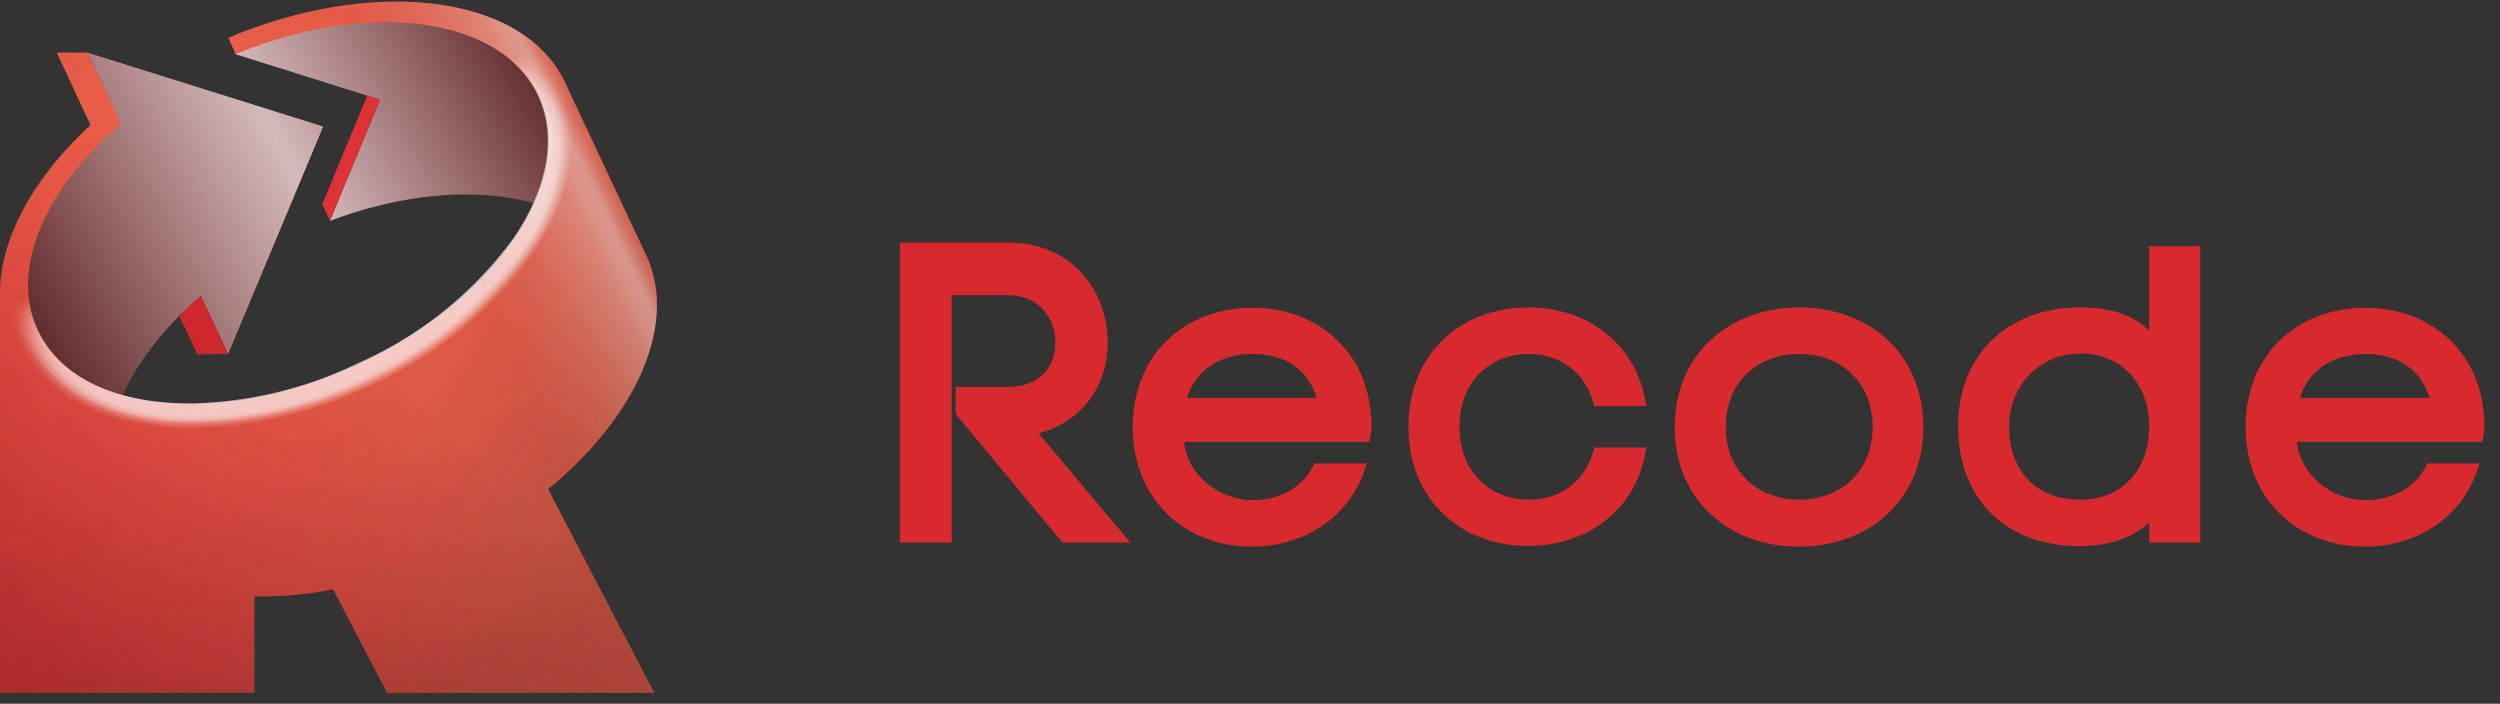 <svg xmlns="http://www.w3.org/2000/svg" width="135px" height="38px" viewBox="0 0 135 38"><rect x="0" y="0" width="135" height="38" fill="#333333" stroke="none"/><defs><linearGradient id="a" x1="7.144%" x2="89.585%" y1="67.318%" y2="24.14%"><stop offset="0%" stop-color="#252324"/><stop offset="7.244%" stop-color="#252324" stop-opacity="0.859"/><stop offset="51.21%" stop-color="#252324" stop-opacity="0"/><stop offset="93.31%" stop-color="#252324" stop-opacity="0.863"/><stop offset="100%" stop-color="#252324"/></linearGradient><linearGradient id="b" x1="7.144%" x2="89.585%" y1="67.318%" y2="24.14%"><stop offset="0%" stop-color="#FFF" stop-opacity="0"/><stop offset="53.9%" stop-color="#FFF"/><stop offset="100%" stop-color="#FFF" stop-opacity="0"/></linearGradient><linearGradient id="c" x1="55.483%" x2="4.838%" y1="54.104%" y2="114.291%"><stop offset="0%" stop-color="#FD634C"/><stop offset="100%" stop-color="#D8292F"/></linearGradient><linearGradient id="d" x1="192.119%" x2="-24.418%" y1="424.394%" y2="-149.273%"><stop offset="0%" stop-color="#181A19"/><stop offset="58%" stop-color="#181A19" stop-opacity="0.28"/><stop offset="100%" stop-color="#181A19" stop-opacity="0"/></linearGradient><linearGradient id="e" x1="557.361%" x2="-273.674%" y1="806.897%" y2="-417.241%"><stop offset="0%" stop-color="#181A19"/><stop offset="58%" stop-color="#181A19" stop-opacity="0.28"/><stop offset="100%" stop-color="#181A19" stop-opacity="0"/></linearGradient><linearGradient id="f" x1="84.87%" x2="4.311%" y1="108.535%" y2="4.77%"><stop offset="0%" stop-color="#181A19"/><stop offset="58%" stop-color="#181A19" stop-opacity="0.28"/><stop offset="100%" stop-color="#181A19" stop-opacity="0"/></linearGradient><linearGradient id="g" x1="96.121%" x2="12.144%" y1="31.895%" y2="75.038%"><stop offset="3%" stop-color="#FFF" stop-opacity="0"/><stop offset="5%" stop-color="#FFF" stop-opacity="0.41"/><stop offset="7%" stop-color="#FFF"/><stop offset="9%" stop-color="#FFF" stop-opacity="0.9"/><stop offset="11%" stop-color="#FFF" stop-opacity="0.69"/><stop offset="14%" stop-color="#FFF" stop-opacity="0.51"/><stop offset="17%" stop-color="#FFF" stop-opacity="0.35"/><stop offset="20%" stop-color="#FFF" stop-opacity="0.22"/><stop offset="23%" stop-color="#FFF" stop-opacity="0.13"/><stop offset="26%" stop-color="#FFF" stop-opacity="0.06"/><stop offset="29%" stop-color="#FFF" stop-opacity="0.01"/><stop offset="33%" stop-color="#FFF" stop-opacity="0"/></linearGradient><linearGradient id="i" x1="44.838%" x2="65.525%" y1="42.127%" y2="72.739%"><stop offset="0%" stop-color="#FFF" stop-opacity="0"/><stop offset="100%" stop-color="#FFF"/></linearGradient><linearGradient id="k" x1="44.848%" x2="65.495%" y1="42.193%" y2="72.721%"><stop offset="0%" stop-color="#FFF" stop-opacity="0"/><stop offset="100%" stop-color="#FFF"/></linearGradient><linearGradient id="m" x1="44.855%" x2="65.496%" y1="42.262%" y2="72.673%"><stop offset="0%" stop-color="#FFF" stop-opacity="0"/><stop offset="100%" stop-color="#FFF"/></linearGradient><linearGradient id="n" x1="44.94%" x2="65.504%" y1="42.26%" y2="72.673%"><stop offset="0%" stop-color="#FFF" stop-opacity="0"/><stop offset="100%" stop-color="#FFF"/></linearGradient><linearGradient id="o" x1="44.971%" x2="65.512%" y1="42.282%" y2="72.602%"><stop offset="0%" stop-color="#FFF" stop-opacity="0"/><stop offset="100%" stop-color="#FFF"/></linearGradient><linearGradient id="p" x1="44.917%" x2="65.43%" y1="42.261%" y2="72.579%"><stop offset="0%" stop-color="#FFF" stop-opacity="0"/><stop offset="100%" stop-color="#FFF"/></linearGradient><linearGradient id="q" x1="45.026%" x2="65.527%" y1="42.245%" y2="72.482%"><stop offset="0%" stop-color="#FFF" stop-opacity="0"/><stop offset="100%" stop-color="#FFF"/></linearGradient><linearGradient id="r" x1="45.047%" x2="65.567%" y1="42.286%" y2="72.603%"><stop offset="0%" stop-color="#FFF" stop-opacity="0"/><stop offset="100%" stop-color="#FFF"/></linearGradient><linearGradient id="s" x1="44.944%" x2="65.46%" y1="42.32%" y2="72.581%"><stop offset="0%" stop-color="#FFF" stop-opacity="0"/><stop offset="100%" stop-color="#FFF"/></linearGradient><radialGradient id="h" cx="42.166%" cy="46.525%" r="93.619%" fx="42.166%" fy="46.525%" gradientTransform="matrix(1 0 0 .95 0 .023)"><stop offset="0%" stop-color="#181A19" stop-opacity="0"/><stop offset="27%" stop-color="#181A19" stop-opacity="0.15"/><stop offset="53%" stop-color="#181A19" stop-opacity="0.61"/><stop offset="68%" stop-color="#181A19"/><stop offset="82%" stop-color="#181A19" stop-opacity="0.88"/><stop offset="92%" stop-color="#181A19" stop-opacity="0.49"/><stop offset="100%" stop-color="#181A19" stop-opacity="0"/></radialGradient></defs><g fill="none" fill-rule="evenodd"><path fill="#701B1D" d="M33.982 13.422 30.36 5.415C28.178.69 20.542-1.131 12.665 1.913c-.12 0 .055 1.014.055 1.014l7.8 2.455-2.705 6.545c6.905-2.607 13.669-1.582 15.61 2.575 2.095 4.505-2.258 10.985-9.73 14.465S8.422 31.63 6.36 27.113c-1.538-3.273.404-7.637 4.484-11.128l1.472 3.142 5.139-12.294L4.724 2.84l1.472 3.164c-3.709 3.512-6.545 8.356-4.81 12l3.916 8.967C7.636 31.945 15.709 33.22 24 29.36c8.29-3.862 12.305-10.953 9.982-15.938"/><path fill="url(#a)" d="M33.982 14.422 30.36 6.415C28.178 1.69 20.542-.131 12.665 2.913c-.12 0 .055 1.014.055 1.014l7.8 2.455-2.705 6.545c6.905-2.607 13.669-1.582 15.61 2.575 2.095 4.505-2.258 10.985-9.73 14.465S8.422 32.63 6.36 28.113c-1.538-3.273.404-7.637 4.484-11.128l1.472 3.142 5.139-12.294L4.724 3.84l1.472 3.164c-3.709 3.512-6.545 8.356-4.81 12l3.916 8.967C7.636 32.945 15.709 34.22 24 30.36c8.29-3.862 12.305-10.953 9.982-15.938" opacity="0.39" style="mix-blend-mode:darken" transform="translate(0 -1)"/><path fill="url(#b)" d="M33.982 14.422 30.36 6.415C28.178 1.69 20.542-.131 12.665 2.913c-.12 0 .055 1.014.055 1.014l7.8 2.455-2.705 6.545c6.905-2.607 13.669-1.582 15.61 2.575 2.095 4.505-2.258 10.985-9.73 14.465S8.422 32.63 6.36 28.113c-1.538-3.273.404-7.637 4.484-11.128l1.472 3.142 5.139-12.294L4.724 3.84l1.472 3.164c-3.709 3.512-6.545 8.356-4.81 12l3.916 8.967C7.636 32.945 15.709 34.22 24 30.36c8.29-3.862 12.305-10.953 9.982-15.938" opacity="0.7" style="mix-blend-mode:overlay" transform="translate(0 -1)"/><path fill="#EB3339" d="M19.833 5.164 17.4 11.033l.415.883 2.705-6.534z"/><path fill="#D8292F" d="m12.316 19.116-1.472-3.141c-.404.349-.797.709-1.157 1.09l.971 2.073z"/><path fill="url(#c)" d="M34.91 14.815 30.544 5.52C28.364.73 20.291-.305 12.327 3.044l.404.883c7.167-2.978 14.356-2.04 16.364 2.27 2.105 4.505-2.248 10.985-9.72 14.465S4.102 23.324 2.04 18.818c-1.538-3.273.404-7.636 4.484-11.127l-.437-.96L4.724 3.84H3.065l1.822 3.916C1.8 10.593 0 13.887 0 16.833V38.41h13.735v-5.204a20 20 0 0 0 4.254-.382l2.913 5.586h14.422l-5.728-10.996c4.735-3.884 7.015-8.87 5.313-12.6" transform="translate(0 -1)"/><g opacity="0.25" style="mix-blend-mode:multiply"><path fill="url(#d)" d="M19.833 6.164 17.4 12.033l.415.883 2.705-6.534z" transform="translate(0 -1)"/><path fill="url(#e)" d="m12.316 20.116-1.472-3.141c-.404.349-.797.709-1.157 1.09l.971 2.073z" transform="translate(0 -1)"/><path fill="url(#f)" d="M34.91 14.815 30.544 5.52C28.364.73 20.291-.305 12.327 3.044l.404.883c7.167-2.978 14.356-2.04 16.364 2.27 2.105 4.505-2.248 10.985-9.72 14.465S4.102 23.324 2.04 18.818c-1.538-3.273.404-7.636 4.484-11.127l-.437-.96L4.724 3.84H3.065l1.822 3.916C1.8 10.593 0 13.887 0 16.833V38.41h13.735v-5.204a20 20 0 0 0 4.254-.382l2.913 5.586h14.422l-5.728-10.996c4.735-3.884 7.015-8.87 5.313-12.6" transform="translate(0 -1)"/></g><path fill="url(#g)" d="M34.91 14.815 30.544 5.52C28.364.73 20.291-.305 12.327 3.044l.404.883c7.167-2.978 14.356-2.04 16.364 2.27 2.105 4.505-2.248 10.985-9.72 14.465S4.102 23.324 2.04 18.818c-1.538-3.273.404-7.636 4.484-11.127l-.437-.96L4.724 3.84H3.065l1.822 3.916C1.8 10.593 0 13.887 0 16.833V38.41h13.735v-5.204a20 20 0 0 0 4.254-.382l2.913 5.586h14.422l-5.728-10.996c4.735-3.884 7.015-8.87 5.313-12.6" opacity="0.44" style="mix-blend-mode:lighten" transform="translate(0 -1)"/><path fill="url(#h)" d="M34.91 14.815 30.544 5.52C28.364.73 20.291-.305 12.327 3.044l.404.883c7.167-2.978 14.356-2.04 16.364 2.27 2.105 4.505-2.248 10.985-9.72 14.465S4.102 23.324 2.04 18.818c-1.538-3.273.404-7.636 4.484-11.127l-.437-.96L4.724 3.84H3.065l1.822 3.916C1.8 10.593 0 13.887 0 16.833V38.41h13.735v-5.204a20 20 0 0 0 4.254-.382l2.913 5.586h14.422l-5.728-10.996c4.735-3.884 7.015-8.87 5.313-12.6" opacity="0.15" style="mix-blend-mode:multiply" transform="translate(0 -1)"/><g opacity="0.68" style="mix-blend-mode:lighten"><path fill="url(#i)" d="M28.887 13.495a22.1 22.1 0 0 1-8.956 7.287 23 23 0 0 1-9.578 2.269c-4.615 0-8.073-1.746-9.491-4.79s0-6.796 3.338-10.428l.524.49C1.8 11.597.796 15.066 2.029 17.728s4.211 4.004 8.28 4.004a21.6 21.6 0 0 0 9.055-2.182 20.8 20.8 0 0 0 8.454-6.84c1.833-2.738 2.291-5.454 1.266-7.636-1.026-2.182-3.797-3.764-7.43-3.982V.164c4.113.218 7.244 1.549 8.553 4.363 1.266 2.651.786 5.826-1.32 8.968" opacity="0.11" transform="translate(0 .09)"/><path fill="url(#k)" d="M28.767 13.462a21.8 21.8 0 0 1-8.88 7.265 22.7 22.7 0 0 1-9.502 2.182c-4.56 0-7.985-1.702-9.392-4.724-1.408-3.021 0-6.709 3.272-10.287l.47.426C1.81 11.596.807 15.065 2.04 17.727s4.21 4.004 8.28 4.004a21.6 21.6 0 0 0 9.055-2.182 20.8 20.8 0 0 0 8.454-6.84c1.833-2.738 2.291-5.454 1.266-7.636-1.026-2.182-3.808-3.764-7.44-3.982V.25c4.047.229 7.134 1.549 8.421 4.364 1.288 2.814.775 5.738-1.309 8.847" opacity="0.22" transform="translate(0 .09)"/><path fill="url(#m)" d="M28.647 13.43a21.7 21.7 0 0 1-8.803 7.166 22.65 22.65 0 0 1-9.415 2.182c-4.527 0-7.92-1.713-9.316-4.702s0-6.632 3.207-10.167l.404.371C1.8 11.553.796 15.022 2.029 17.684s4.211 4.003 8.28 4.003a21.6 21.6 0 0 0 9.055-2.182 20.8 20.8 0 0 0 8.454-6.84c1.833-2.738 2.291-5.454 1.266-7.636-1.026-2.182-3.797-3.72-7.43-3.938V.349c3.993.23 7.037 1.538 8.302 4.266 1.266 2.727.764 5.738-1.309 8.814" opacity="0.33" transform="translate(0 .09)"/><path fill="url(#n)" d="M28.527 13.407a21.47 21.47 0 0 1-8.727 7.091 22.3 22.3 0 0 1-9.338 2.182c-4.484 0-7.855-1.702-9.24-4.67-1.386-2.966 0-6.545 3.153-10.035l.338.316c-2.924 3.273-3.928 6.742-2.695 9.404s4.211 4.003 8.28 4.003a21.6 21.6 0 0 0 9.055-2.182 20.8 20.8 0 0 0 8.454-6.84c1.833-2.738 2.291-5.454 1.266-7.636-1.026-2.182-3.786-3.73-7.418-3.95V.437c3.927.24 6.916 1.539 8.17 4.233 1.255 2.695.72 5.684-1.298 8.738" opacity="0.44" transform="translate(0 .09)"/><path fill="url(#o)" d="M28.364 13.375a21.35 21.35 0 0 1-8.64 7.036 22.2 22.2 0 0 1-9.251 2.182c-4.451 0-7.79-1.68-9.153-4.615-1.364-2.934 0-6.458 3.087-9.916l.273.262c-2.924 3.272-3.927 6.741-2.695 9.403s4.211 4.004 8.28 4.004a21.6 21.6 0 0 0 9.055-2.182 20.8 20.8 0 0 0 8.455-6.84c1.832-2.738 2.29-5.454 1.265-7.636s-3.753-3.764-7.385-3.982V.524c3.872.25 6.818 1.527 8.05 4.189s.742 5.629-1.341 8.662" opacity="0.56" transform="translate(0 .09)"/><path fill="url(#p)" d="M28.287 13.342a21.04 21.04 0 0 1-8.563 6.97 22 22 0 0 1-9.164 2.183c-4.364 0-7.713-1.67-9.076-4.582s0-6.371 3.032-9.818l.208.196C1.8 11.564.796 15.033 2.029 17.695s4.211 4.003 8.28 4.003a21.6 21.6 0 0 0 9.055-2.182 20.8 20.8 0 0 0 8.454-6.84c1.833-2.738 2.291-5.454 1.266-7.636-1.026-2.182-3.797-3.73-7.43-3.95V.623c3.83.283 6.71 1.56 7.942 4.178s.71 5.542-1.309 8.542" opacity="0.67" transform="translate(0 .09)"/><path fill="url(#q)" d="M28.167 13.32a20.84 20.84 0 0 1-8.53 6.905 21.9 21.9 0 0 1-9.077 2.182c-4.364 0-7.636-1.658-8.99-4.538-1.352-2.88 0-6.294 2.957-9.654l.153.141C1.756 11.63.753 15.098 1.985 17.76s4.211 4.004 8.28 4.004a21.6 21.6 0 0 0 9.055-2.182 20.8 20.8 0 0 0 8.455-6.84c1.832-2.738 2.29-5.455 1.265-7.637s-3.753-3.796-7.385-4.014V.74c3.763.263 6.61 1.517 7.8 4.103s.72 5.498-1.288 8.476" opacity="0.78" transform="translate(0 .09)"/><path fill="url(#r)" d="M28.058 13.287a20.7 20.7 0 0 1-8.422 6.84 21.6 21.6 0 0 1-8.989 2.128c-4.363 0-7.582-1.637-8.912-4.495s0-6.207 2.901-9.524l.088.088C1.8 11.596.796 15.065 2.029 17.727s4.211 4.004 8.28 4.004a21.6 21.6 0 0 0 9.055-2.182 20.8 20.8 0 0 0 8.454-6.84c1.833-2.738 2.291-5.454 1.266-7.636-1.026-2.182-3.797-3.764-7.43-3.982V.829c3.688.273 6.491 1.516 7.637 4.058s.742 5.455-1.233 8.4" opacity="0.89" transform="translate(0 .09)"/><path fill="url(#s)" d="M27.938 13.255c1.953-2.913 2.411-5.87 1.266-8.313S25.287 1.189 21.665.927v.164c3.633.185 6.339 1.636 7.43 3.982 1.025 2.182.567 4.887-1.266 7.636a20.8 20.8 0 0 1-8.454 6.84 21.6 21.6 0 0 1-9.055 2.182c-4.07 0-7.09-1.462-8.28-4.004s-.23-6.174 2.695-9.403c-2.87 3.272-4.168 6.545-2.837 9.403s4.506 4.418 8.793 4.418a21.5 21.5 0 0 0 8.945-2.105 20.56 20.56 0 0 0 8.302-6.785" transform="translate(0 .09)"/></g><path fill="#D8292F" fill-rule="nonzero" d="M61.042 29.3h-3.667l-5.7-6.862-.069-.192V20.89h2.896c1.541 0 2.494-1.032 2.494-2.384 0-1.388-.99-2.56-2.494-2.56h-3.11V29.3h-2.8V13.102h5.91c3.21 0 5.316 2.445 5.316 5.404 0 2.338-1.405 4.278-3.733 4.895zm12.951-5.671-.05.237H63.939c.175 1.79 1.9 3.14 3.689 3.14 1.452 0 2.66-.644 3.276-1.82l.085-.16h2.825l-.139.398c-.892 2.568-3.313 4.096-6.069 4.096-3.598 0-6.438-2.535-6.438-6.46 0-3.941 2.812-6.438 6.482-6.438 3.423 0 6.155 2.268 6.393 5.882.045.37.026.774-.05 1.125m-2.896-2.145c-.454-1.557-1.75-2.37-3.447-2.37-1.718 0-3.073.83-3.551 2.37zm17.807 2.684-.067.356c-.579 3.065-3.156 4.927-6.253 4.952-3.649.052-6.53-2.47-6.53-6.438 0-3.944 2.83-6.438 6.482-6.438 3.114 0 5.721 1.883 6.3 4.975l.067.355h-2.81l-.062-.22c-.457-1.636-1.835-2.596-3.473-2.596-2.112 0-3.748 1.506-3.748 3.924 0 2.447 1.622 3.946 3.77 3.946 1.632 0 2.993-.956 3.451-2.597l.061-.219zm14.956-1.108c0 3.95-2.954 6.46-6.746 6.46-3.739 0-6.68-2.529-6.68-6.46 0-3.95 2.954-6.46 6.746-6.46 3.753 0 6.68 2.523 6.68 6.46m-10.67 0c0 2.386 1.705 3.9 3.927 3.924 2.254.023 4.009-1.511 4.009-3.924 0-2.408-1.73-3.946-3.946-3.946-2.265 0-3.99 1.518-3.99 3.946m22.866-9.76h2.756v16h-2.756v-1.089c-.892.839-2.206 1.265-3.682 1.287-4.137 0-6.636-2.602-6.636-6.504 0-3.749 2.592-6.394 6.614-6.394 1.55 0 2.772.36 3.704 1.243zm0 9.738c0-2.45-1.63-3.969-3.743-3.946-2.246.038-3.797 1.77-3.819 3.905-.021 2.443 1.501 4.047 3.961 3.987 2.06-.046 3.601-1.546 3.601-3.946m18.031.59-.05.238h-10.004c.175 1.79 1.9 3.14 3.689 3.14 1.452 0 2.66-.644 3.276-1.82l.085-.16h2.825l-.139.398c-.892 2.568-3.313 4.096-6.069 4.096-3.598 0-6.438-2.535-6.438-6.46 0-3.941 2.812-6.438 6.482-6.438 3.423 0 6.155 2.268 6.393 5.882.045.37.026.774-.05 1.125m-9.894-2.144h6.998c-.454-1.557-1.75-2.37-3.447-2.37-1.718 0-3.073.83-3.551 2.37"/></g></svg>